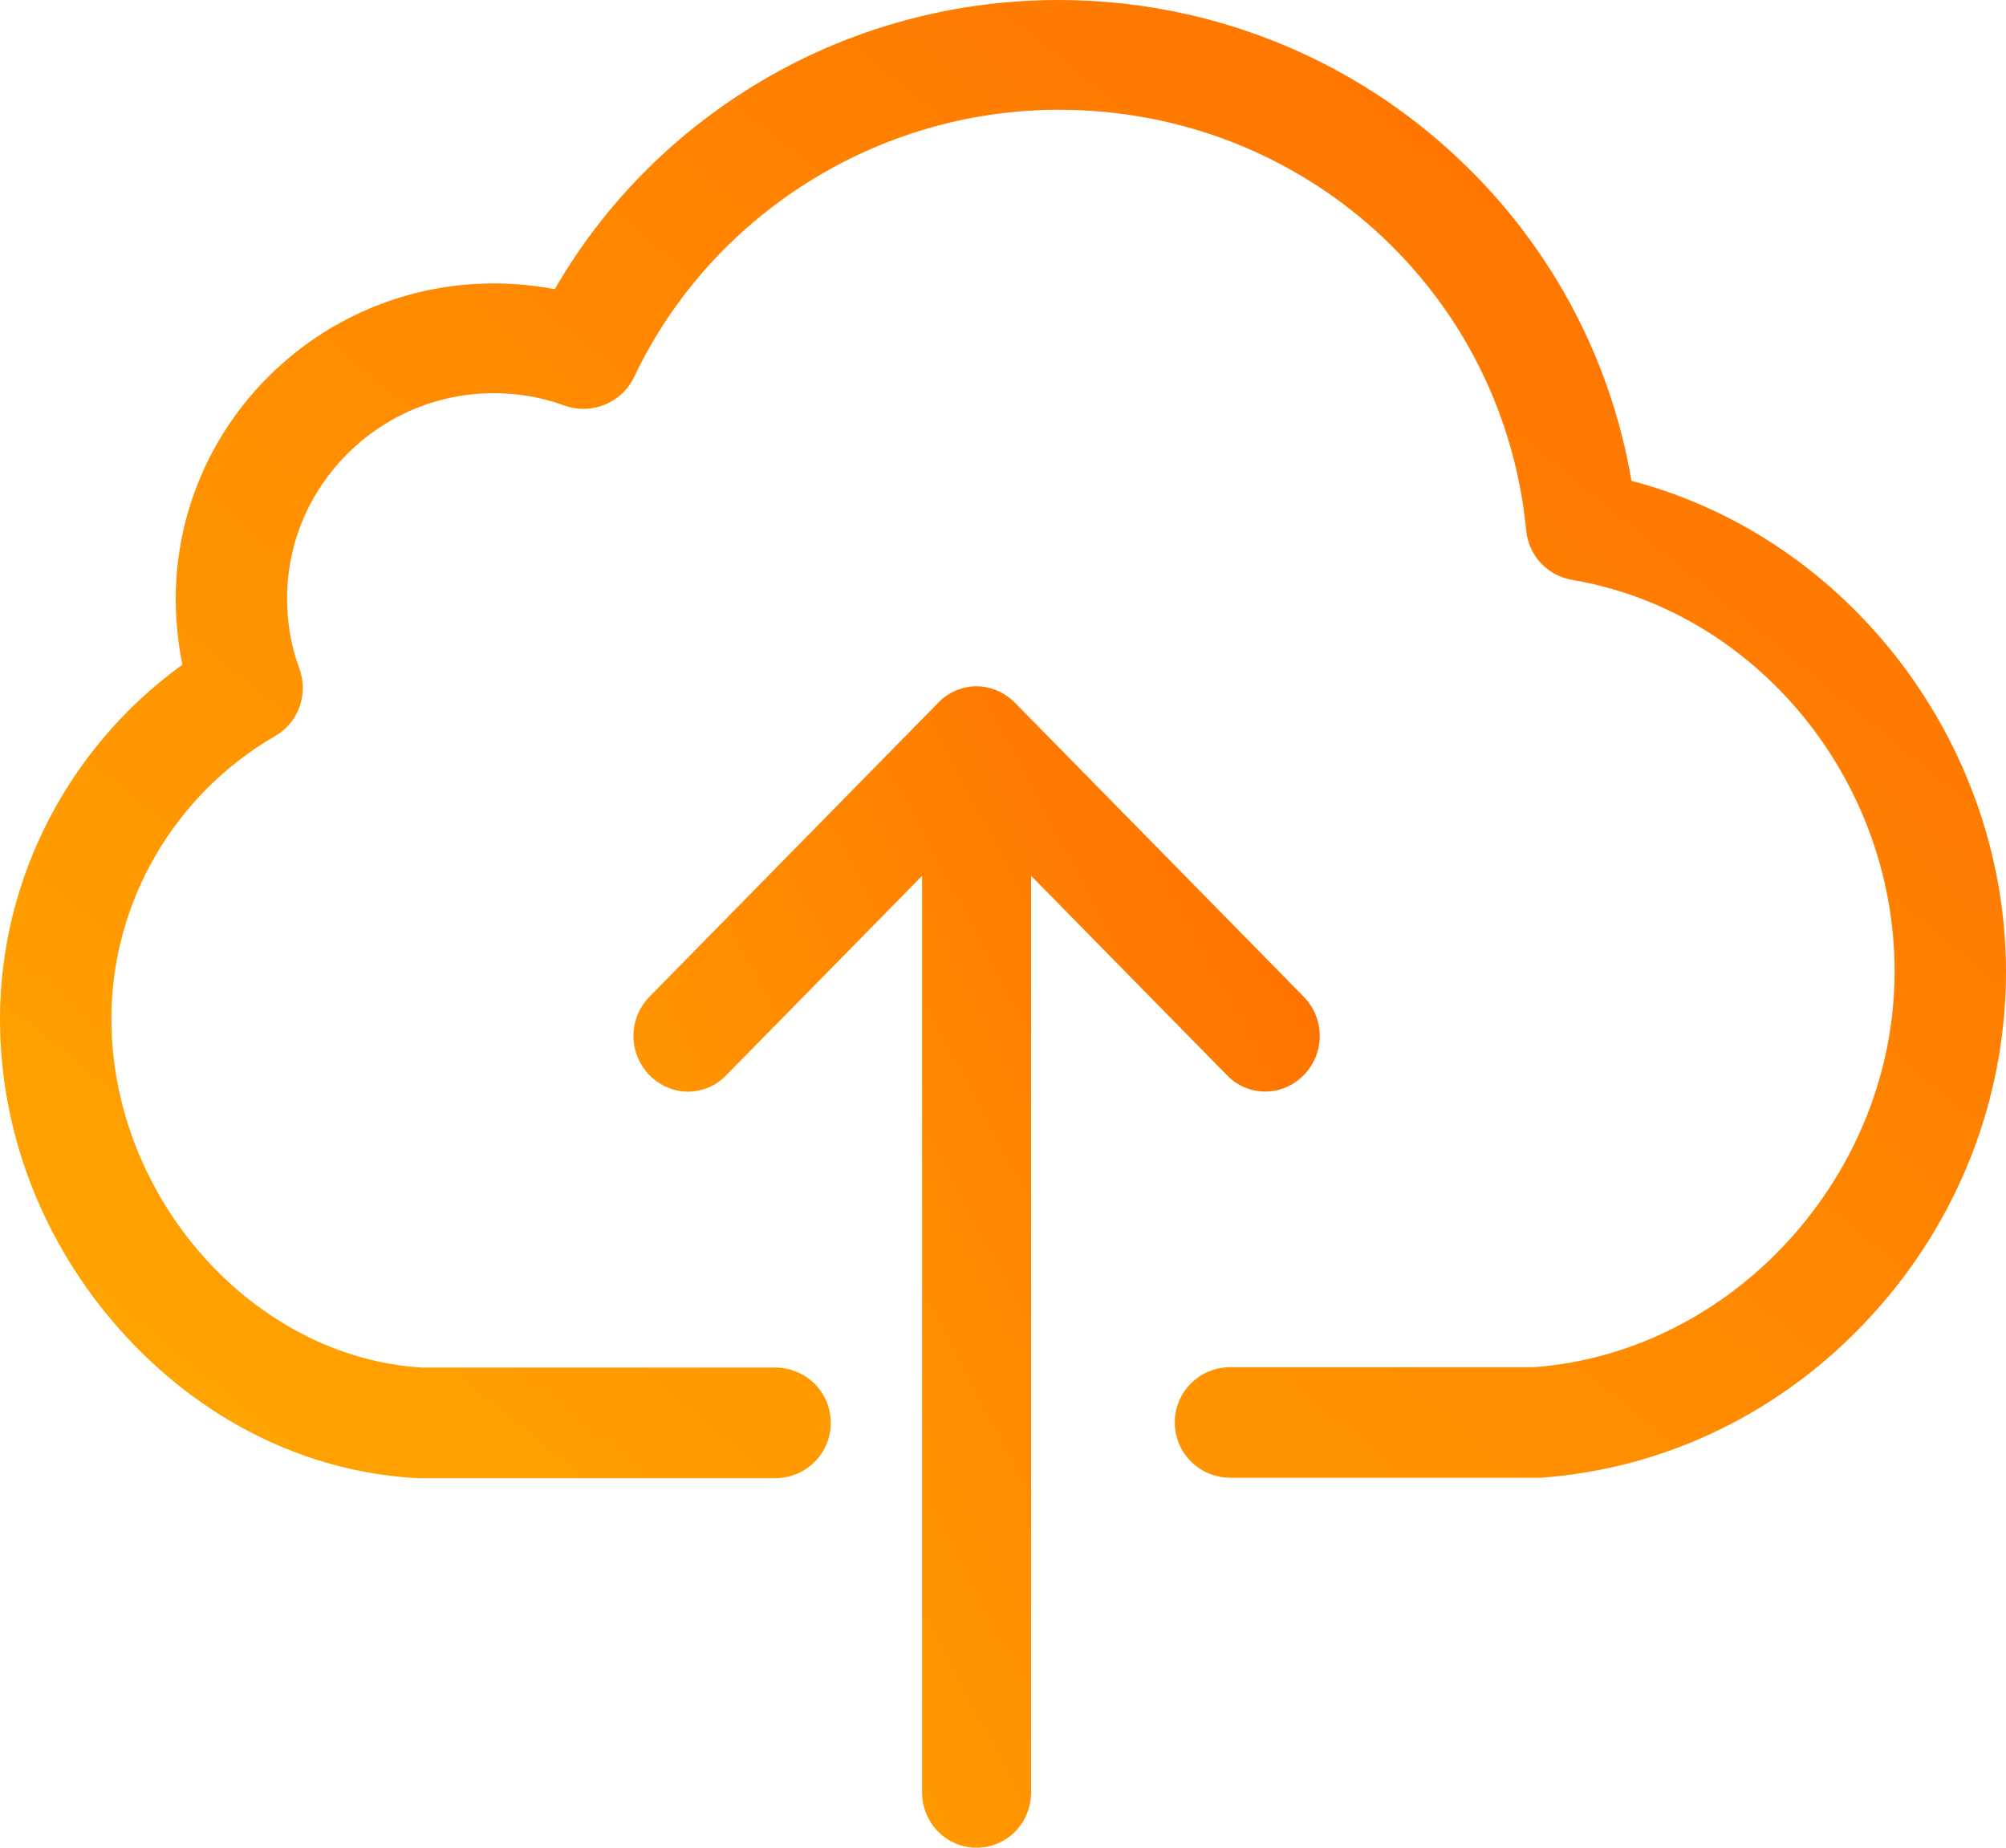 <?xml version="1.0" encoding="utf-8"?>
<svg width="76px" height="70px" viewBox="0 0 76 70" version="1.1" xmlns:xlink="http://www.w3.org/1999/xlink" xmlns="http://www.w3.org/2000/svg">
  <desc>Created with Lunacy</desc>
  <defs>
    <linearGradient x1="0" y1="0.939" x2="1" y2="0.058" id="gradient_1">
      <stop offset="0" stop-color="#FFA600" />
      <stop offset="1" stop-color="#FF6D00" />
    </linearGradient>
  </defs>
  <g id="upload">
    <path d="M61.81 18.217C60.997 13.422 58.606 9.046 54.949 5.726C50.886 2.033 45.603 0 40.102 0C35.851 0 31.71 1.21 28.162 3.491C25.208 5.384 22.755 7.945 21.02 10.955C20.27 10.815 19.488 10.738 18.707 10.738C12.065 10.738 6.658 16.106 6.658 22.701C6.658 23.554 6.751 24.377 6.908 25.184C2.61 28.287 0 33.283 0 38.606C0 42.904 1.61 47.078 4.548 50.383C7.564 53.766 11.549 55.767 15.8 56C15.847 56 15.878 56 15.925 56L29.365 56C30.538 56 31.475 55.069 31.475 53.905C31.475 52.742 30.538 51.81 29.365 51.81L15.988 51.81C9.596 51.423 4.22 45.386 4.22 38.59C4.22 34.199 6.595 30.102 10.424 27.884C11.315 27.372 11.69 26.301 11.346 25.339C11.034 24.501 10.877 23.616 10.877 22.67C10.877 18.387 14.394 14.896 18.707 14.896C19.629 14.896 20.535 15.051 21.379 15.362C22.411 15.734 23.552 15.268 24.021 14.291C26.943 8.131 33.257 4.158 40.118 4.158C49.338 4.158 56.949 11.017 57.824 20.11C57.918 21.056 58.637 21.817 59.575 21.972C66.529 23.151 71.78 29.528 71.78 36.806C71.78 44.518 65.67 51.221 58.137 51.795L46.619 51.795C45.447 51.795 44.509 52.726 44.509 53.89C44.509 55.053 45.447 55.984 46.619 55.984L58.215 55.984C58.262 55.984 58.309 55.984 58.371 55.984C63.138 55.643 67.592 53.471 70.905 49.84C74.203 46.24 76 41.616 76 36.806C75.984 28.101 69.999 20.358 61.81 18.217Z" id="Path" fill="url(#gradient_1)" stroke="none" />
    <path d="M25.392 14.734C26.203 13.909 26.203 12.585 25.392 11.759L14.453 0.623C14.071 0.234 13.536 0 13 0C12.464 0 11.929 0.218 11.547 0.623L0.608 11.759C-0.203 12.585 -0.203 13.909 0.608 14.734C1.006 15.139 1.541 15.357 2.061 15.357C2.582 15.357 3.117 15.155 3.515 14.734L10.935 7.18L10.935 41.897C10.935 43.066 11.853 44 13 44C14.147 44 15.065 43.066 15.065 41.897L15.065 7.18L22.485 14.734C23.281 15.56 24.581 15.56 25.392 14.734Z" transform="translate(24 26)" id="Path" fill="url(#gradient_1)" stroke="none" />
  </g>
</svg>